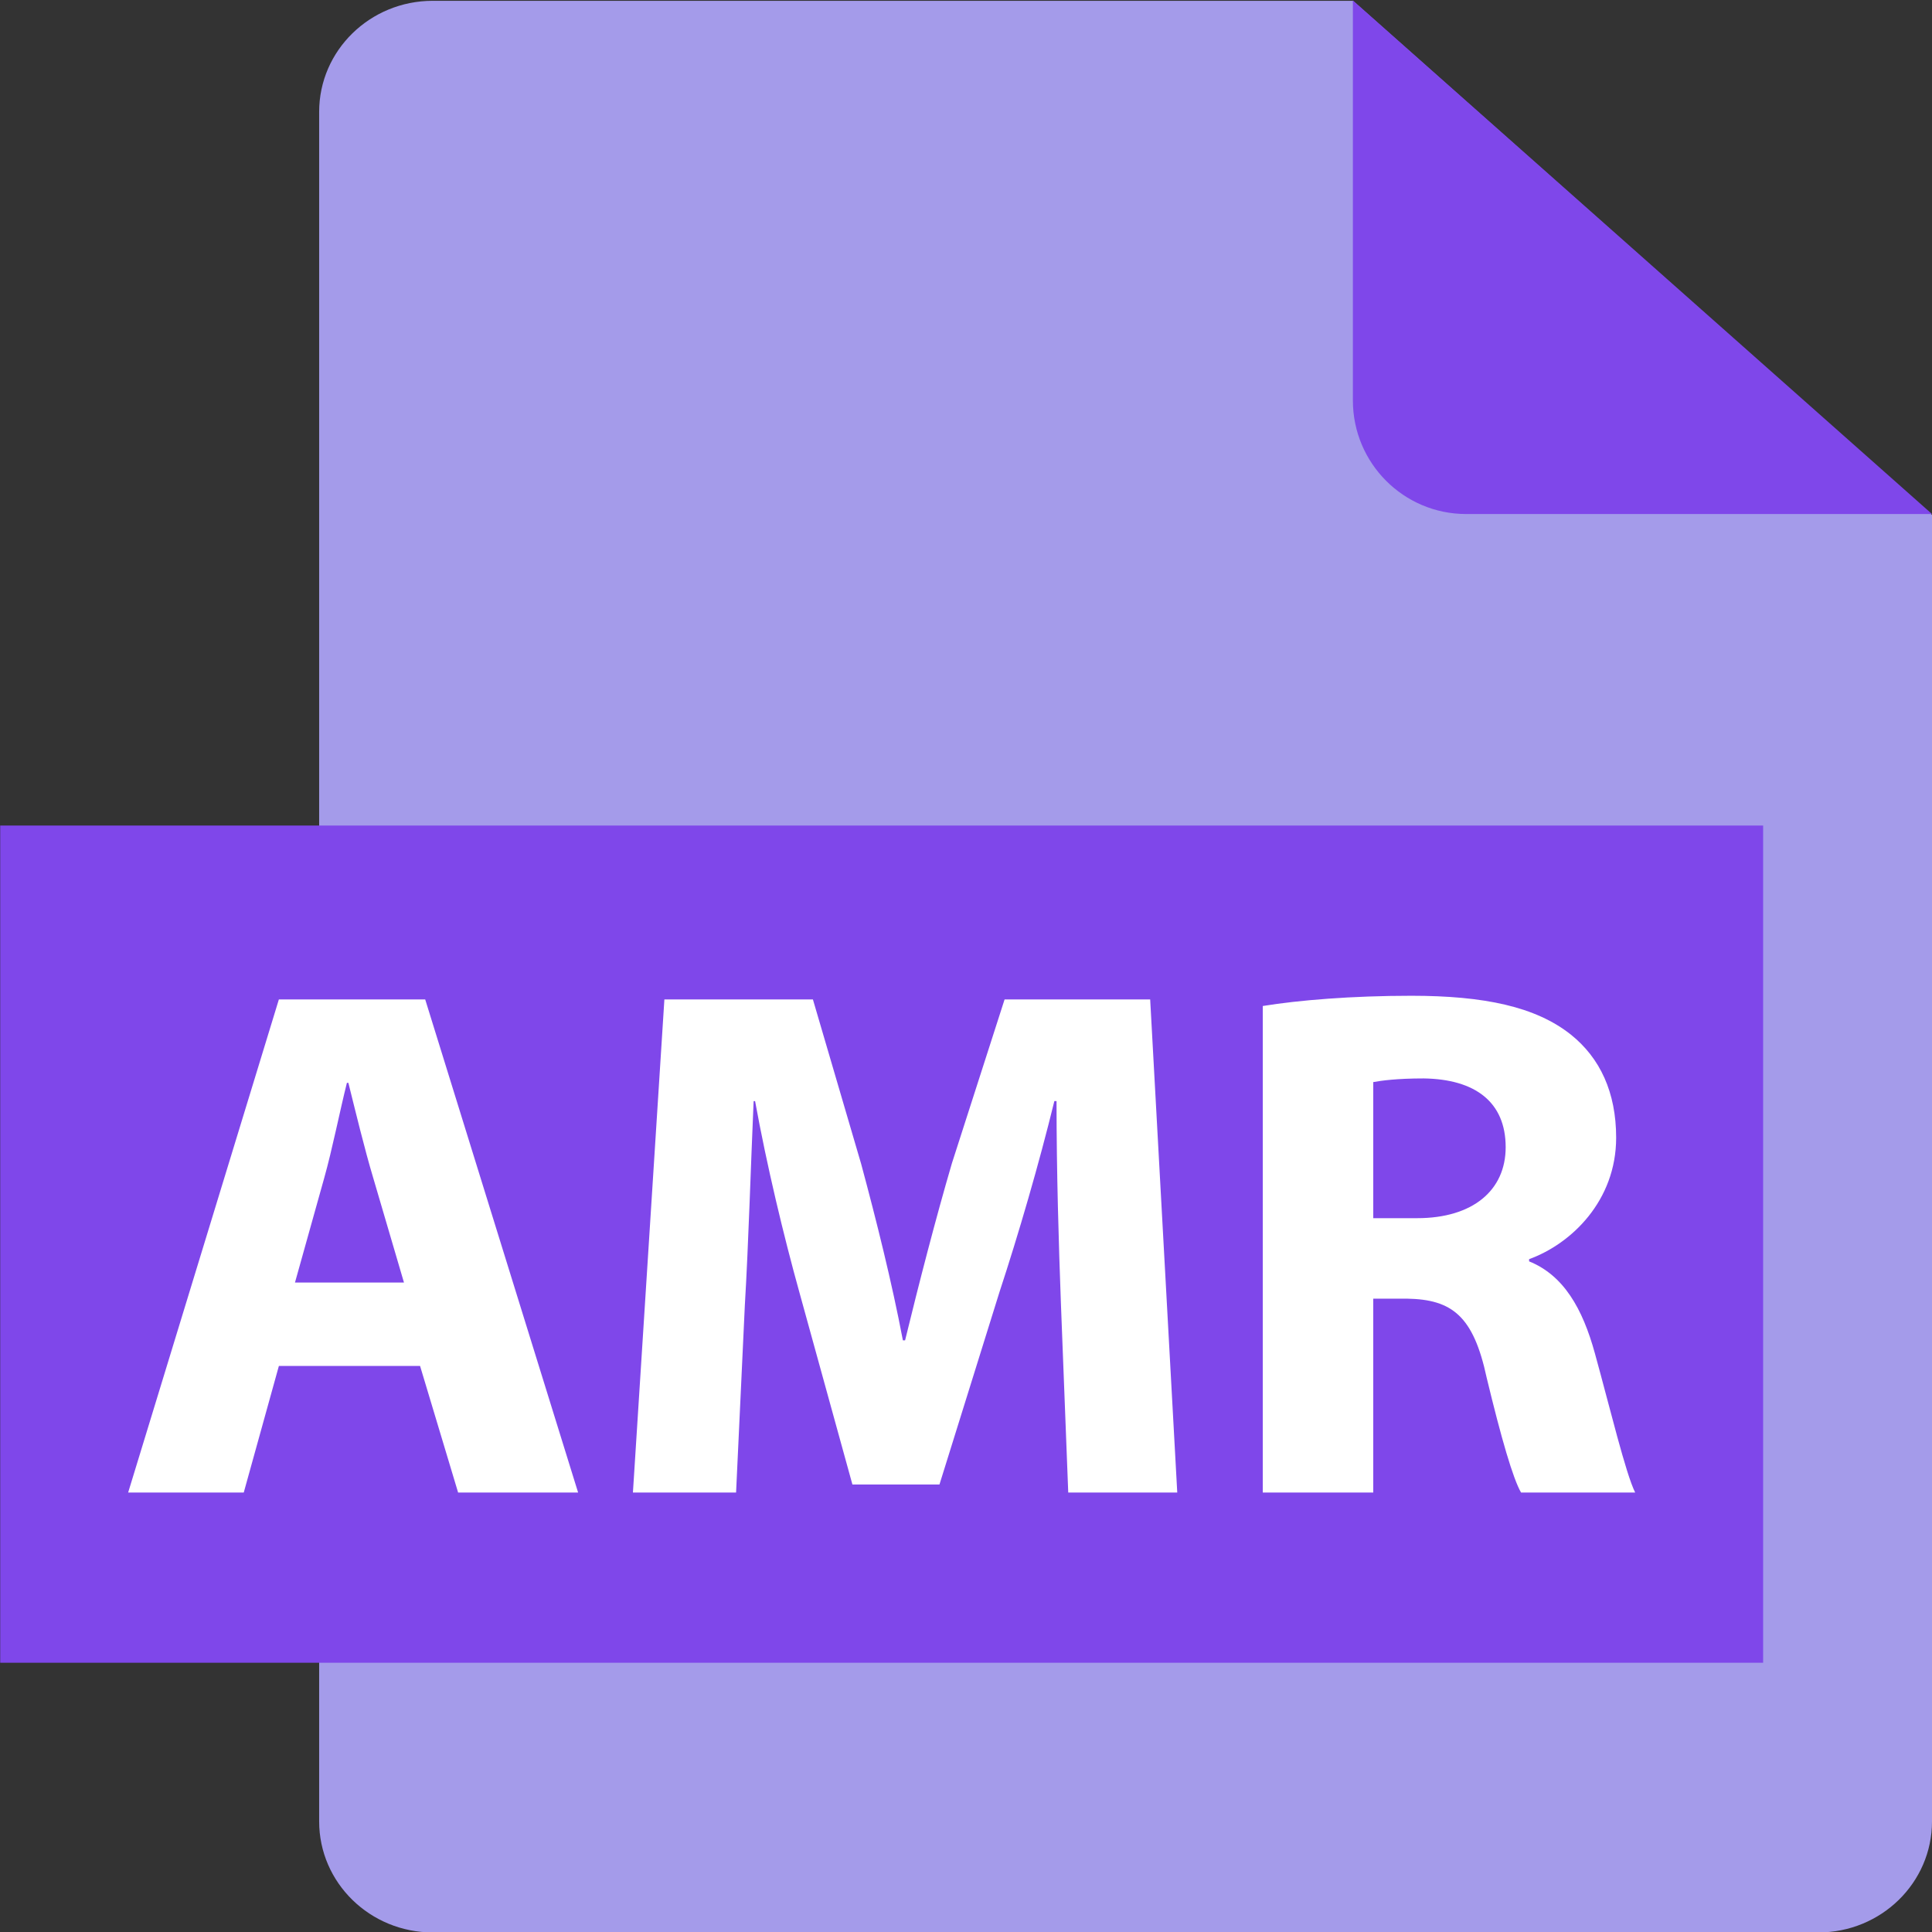 <?xml version="1.0" encoding="utf-8"?>
<!-- Generator: Adobe Illustrator 17.0.0, SVG Export Plug-In . SVG Version: 6.00 Build 0)  -->
<!DOCTYPE svg PUBLIC "-//W3C//DTD SVG 1.1//EN" "http://www.w3.org/Graphics/SVG/1.1/DTD/svg11.dtd">
<svg version="1.1" id="Layer_1" xmlns="http://www.w3.org/2000/svg" xmlns:xlink="http://www.w3.org/1999/xlink" x="0px" y="0px"
	 width="170.079px" height="170.079px" viewBox="0 0 170.079 170.079" enable-background="new 0 0 170.079 170.079"
	 xml:space="preserve">
<rect x="0" y="0" width="170.079" height="170.079" fill="#333333" stroke="none"/>
<path fill="#A49BEA" d="M170.079,45.334v115.01c0,5.399-4.477,9.774-10,9.774H38.096c-5.521,0-10-4.375-10-9.774V9.845
	c0-5.398,4.479-9.774,10-9.774h81.002"/>
<path fill="#7F47EA" d="M170.079,45.251h-41.01c-5.506,0-9.971-4.476-9.971-9.998V0.039"/>
<rect x="0.018" y="72.675" fill="#7F47EA" width="155.195" height="73.701"/>
<g>
	<path fill="#FFFFFF" d="M24.55,120.249l-3.092,11.143H11.281L24.55,87.981h12.881l13.461,43.411H40.329l-3.349-11.143H24.55z
		 M35.563,112.907l-2.706-9.21c-0.772-2.576-1.545-5.796-2.189-8.373h-0.129c-0.644,2.577-1.288,5.861-1.996,8.373l-2.576,9.21
		H35.563z"/>
	<path fill="#FFFFFF" d="M93.396,114.774c-0.193-5.217-0.387-11.529-0.387-17.841h-0.192c-1.353,5.539-3.156,11.722-4.831,16.811
		l-5.282,16.939H75.04l-4.638-16.81c-1.417-5.088-2.898-11.271-3.929-16.939h-0.129c-0.258,5.861-0.451,12.56-0.773,17.97
		l-0.772,16.488h-9.081l2.77-43.411h13.074l4.251,14.492c1.353,5.024,2.705,10.434,3.671,15.522h0.193
		c1.224-5.024,2.705-10.756,4.122-15.587l4.638-14.427h12.816l2.384,43.411H94.04L93.396,114.774z"/>
	<path fill="#FFFFFF" d="M111.166,88.561c3.156-0.515,7.857-0.901,13.074-0.901c6.441,0,10.949,0.966,14.041,3.414
		c2.576,2.061,3.993,5.088,3.993,9.081c0,5.539-3.929,9.339-7.664,10.692v0.193c3.027,1.224,4.701,4.122,5.797,8.115
		c1.353,4.895,2.705,10.562,3.542,12.237h-10.048c-0.708-1.224-1.738-4.766-3.026-10.112c-1.16-5.41-3.027-6.892-7.021-6.956h-2.963
		v17.068h-9.726L111.166,88.561L111.166,88.561z M120.891,107.239h3.864c4.895,0,7.793-2.447,7.793-6.248
		c0-3.993-2.705-5.99-7.213-6.054c-2.384,0-3.736,0.193-4.444,0.322C120.891,95.259,120.891,107.239,120.891,107.239z"/>
</g>
</svg>
